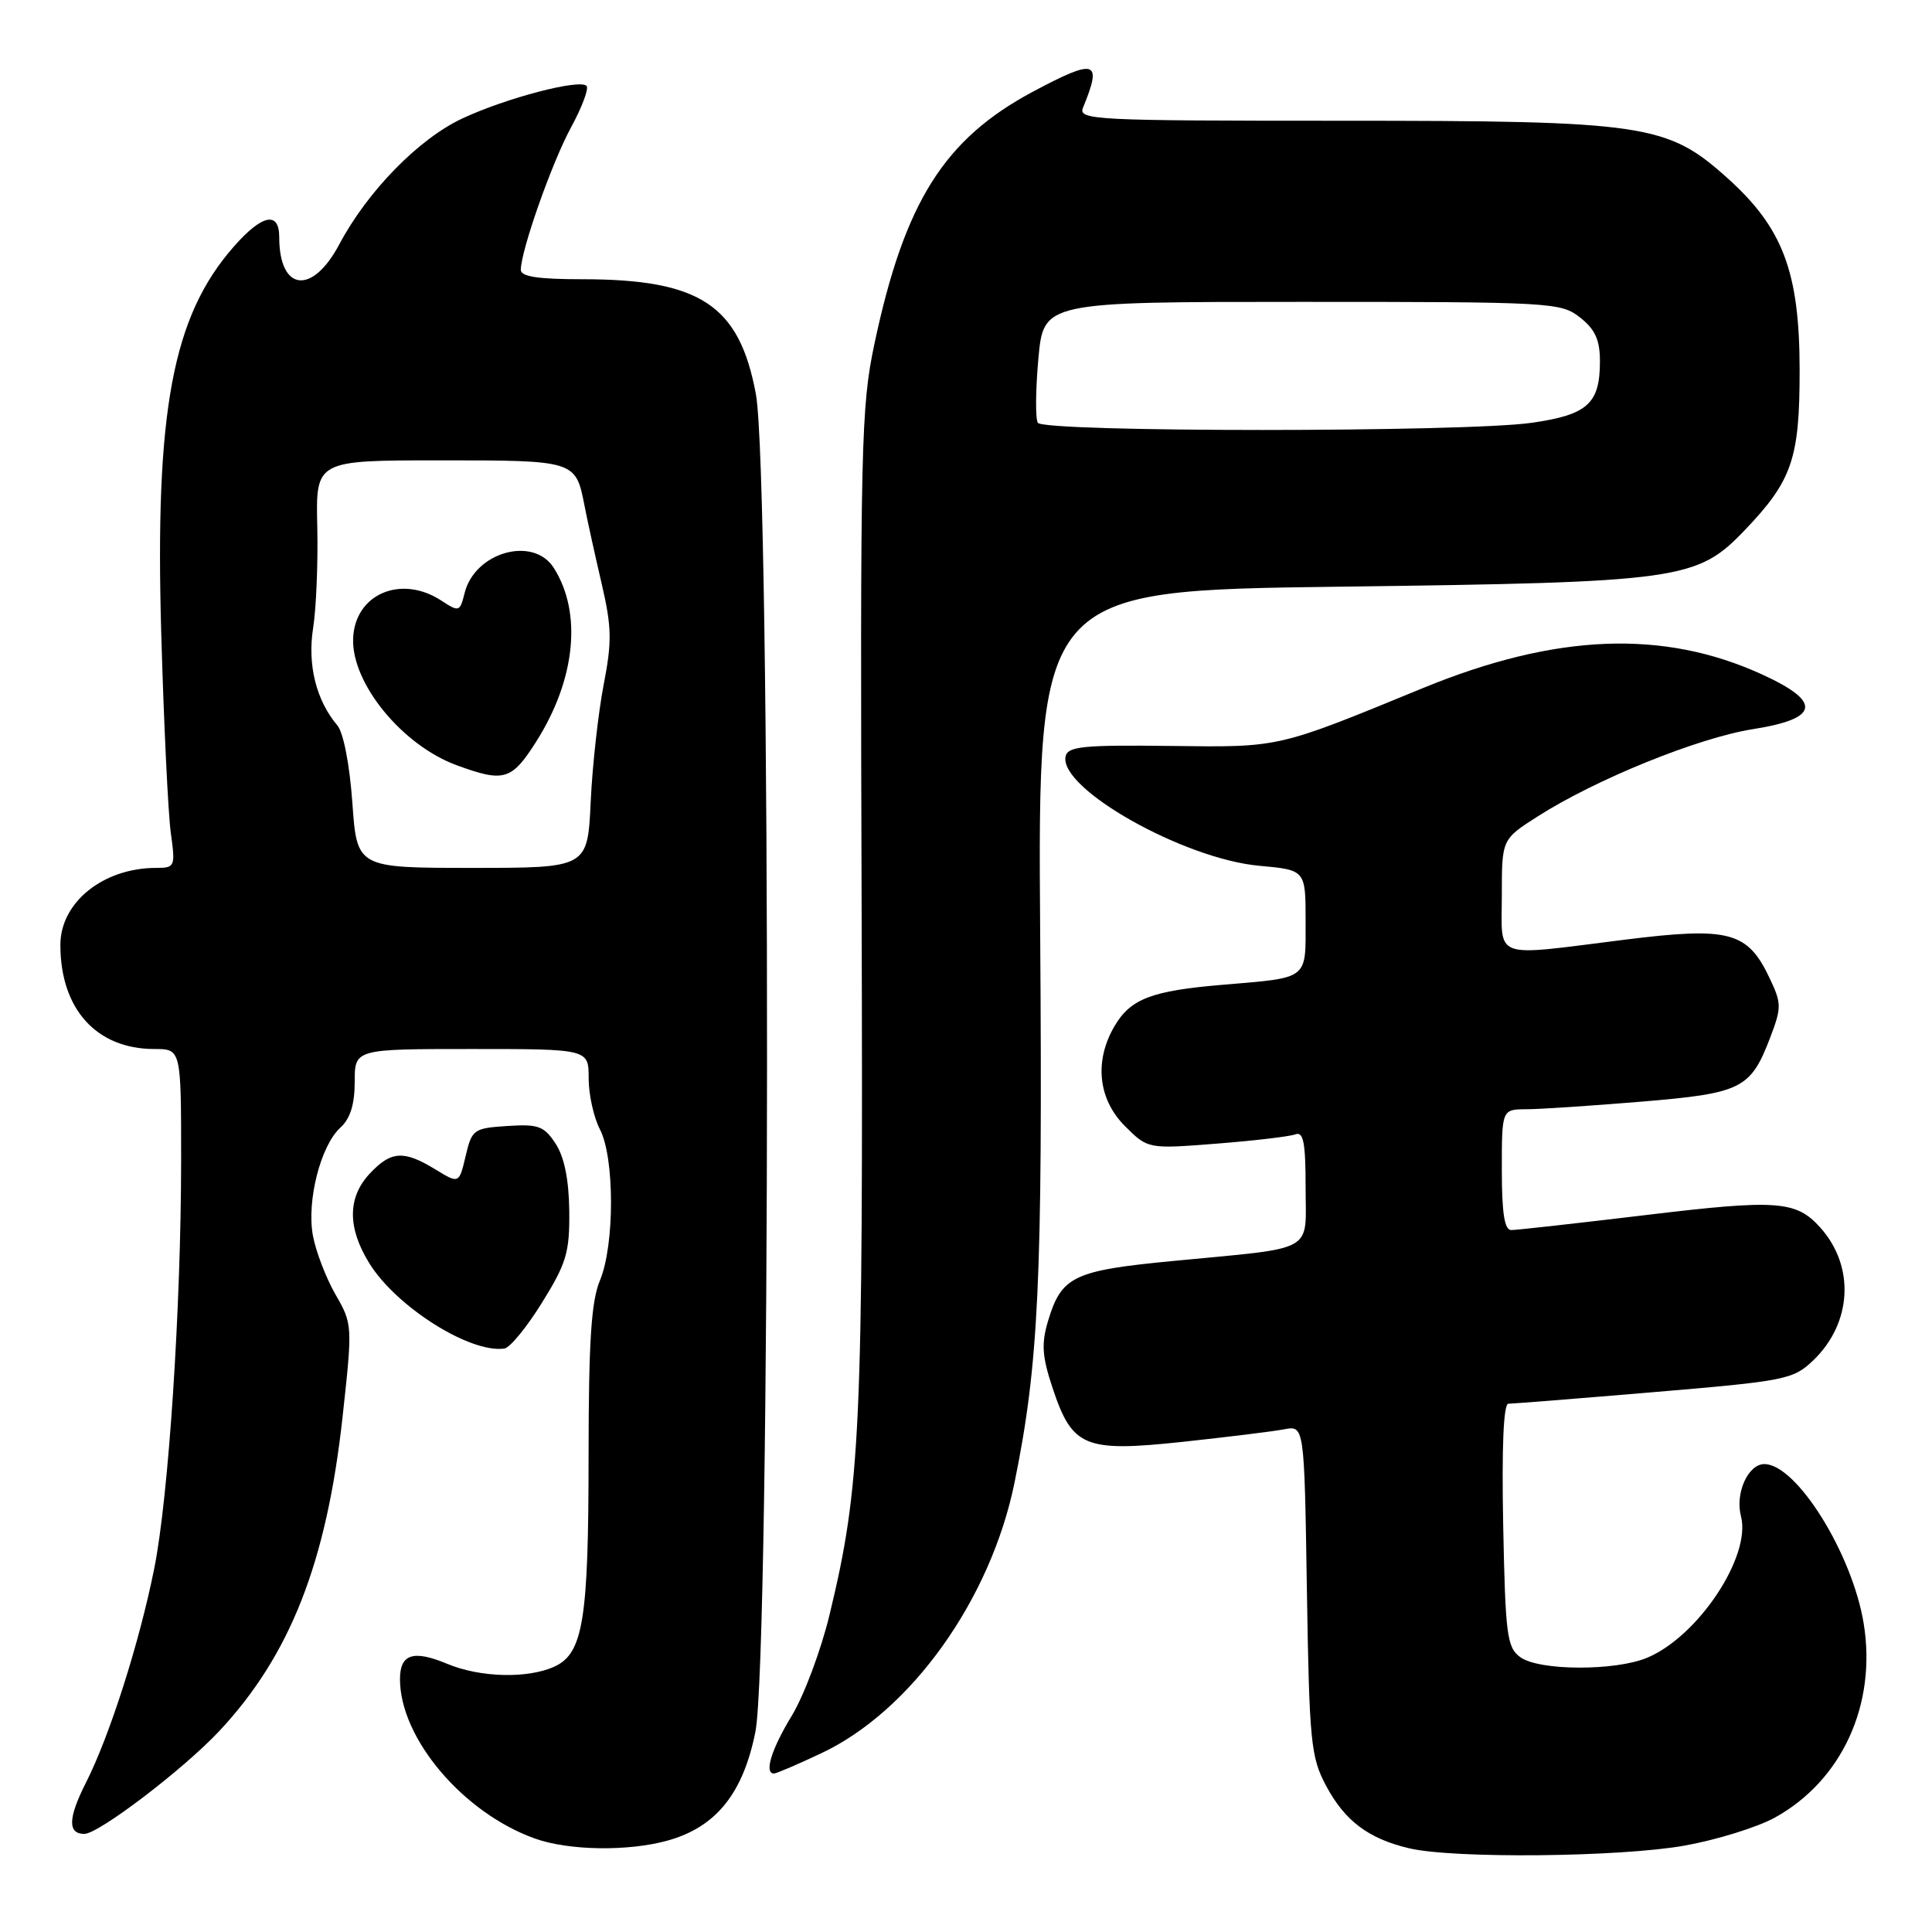 <?xml version="1.0" encoding="UTF-8" standalone="no"?>
<!DOCTYPE svg PUBLIC "-//W3C//DTD SVG 1.1//EN" "http://www.w3.org/Graphics/SVG/1.1/DTD/svg11.dtd" >
<svg xmlns="http://www.w3.org/2000/svg" xmlns:xlink="http://www.w3.org/1999/xlink" version="1.1" viewBox="0 0 256 256">
 <g >
 <path fill="currentColor"
d=" M 223.23 244.55 C 227.48 243.79 232.86 242.12 235.18 240.84 C 244.08 235.92 248.69 225.84 246.95 215.13 C 245.45 205.89 238.05 194.00 233.79 194.00 C 231.62 194.00 229.89 197.87 230.69 200.92 C 232.07 206.20 225.04 216.81 218.28 219.65 C 214.02 221.44 203.93 221.40 201.44 219.58 C 199.68 218.30 199.47 216.64 199.18 202.08 C 198.98 191.73 199.22 186.00 199.87 186.00 C 200.43 186.00 209.11 185.31 219.18 184.46 C 236.63 182.99 237.61 182.79 240.26 180.26 C 245.42 175.31 245.82 167.79 241.18 162.64 C 237.99 159.09 235.47 158.91 218.17 160.99 C 209.00 162.09 200.94 162.99 200.25 162.99 C 199.35 163.00 199.00 160.74 199.00 155.00 C 199.00 147.00 199.00 147.00 202.25 146.98 C 204.04 146.98 210.87 146.52 217.43 145.98 C 230.79 144.87 231.96 144.29 234.56 137.48 C 236.08 133.49 236.08 132.96 234.46 129.56 C 231.55 123.43 229.11 122.79 215.33 124.51 C 197.48 126.74 199.00 127.29 199.00 118.60 C 199.00 111.21 199.00 111.21 203.75 108.18 C 211.46 103.26 225.00 97.77 232.25 96.62 C 241.08 95.23 241.47 93.02 233.51 89.38 C 220.42 83.38 206.17 83.95 188.63 91.14 C 169.05 99.18 169.75 99.02 155.00 98.84 C 143.46 98.70 141.46 98.91 141.19 100.25 C 140.36 104.52 156.84 113.81 166.86 114.72 C 173.00 115.28 173.00 115.28 173.00 122.07 C 173.00 129.89 173.49 129.52 162.00 130.49 C 152.60 131.28 149.82 132.34 147.69 135.95 C 144.97 140.56 145.49 145.64 149.05 149.20 C 152.10 152.25 152.10 152.25 161.19 151.54 C 166.19 151.15 170.90 150.59 171.64 150.31 C 172.71 149.90 173.00 151.39 173.00 157.31 C 173.00 166.13 174.60 165.24 155.50 167.08 C 142.22 168.35 140.65 169.11 138.87 175.04 C 137.97 178.05 138.08 179.73 139.47 183.91 C 142.08 191.77 143.70 192.44 156.73 191.05 C 162.65 190.41 168.70 189.67 170.16 189.39 C 172.83 188.88 172.83 188.88 173.17 210.69 C 173.49 230.82 173.69 232.82 175.70 236.60 C 178.19 241.28 181.33 243.64 186.73 244.91 C 192.61 246.30 214.67 246.08 223.23 244.55 Z  M 88.45 243.89 C 94.86 242.11 98.45 237.67 100.09 229.50 C 102.11 219.47 102.17 63.10 100.16 52.23 C 97.97 40.42 92.80 37.00 77.13 37.00 C 71.29 37.00 69.00 36.65 69.01 35.75 C 69.04 33.14 73.14 21.51 75.68 16.85 C 77.13 14.18 78.05 11.72 77.72 11.38 C 76.78 10.44 67.09 12.98 61.30 15.68 C 55.49 18.38 48.70 25.33 44.95 32.39 C 41.37 39.14 37.00 38.61 37.00 31.42 C 37.00 27.93 34.72 28.41 30.96 32.70 C 22.85 41.94 20.51 54.48 21.37 84.09 C 21.71 95.97 22.28 107.78 22.63 110.34 C 23.25 114.84 23.19 115.00 20.70 115.00 C 13.68 115.00 8.00 119.56 8.00 125.21 C 8.00 133.70 12.78 139.00 20.45 139.00 C 24.00 139.00 24.00 139.00 24.00 153.75 C 23.99 173.28 22.34 198.40 20.43 207.87 C 18.46 217.70 14.52 230.04 11.39 236.21 C 9.01 240.91 8.95 243.00 11.18 243.00 C 13.08 243.00 24.37 234.39 29.07 229.36 C 38.45 219.32 43.27 207.05 45.39 187.77 C 46.72 175.61 46.72 175.46 44.44 171.50 C 43.18 169.30 41.84 165.79 41.46 163.71 C 40.62 159.12 42.49 151.77 45.12 149.40 C 46.41 148.22 47.00 146.33 47.00 143.35 C 47.00 139.00 47.00 139.00 62.50 139.00 C 78.00 139.00 78.00 139.00 78.00 142.89 C 78.00 145.02 78.67 148.06 79.49 149.64 C 81.45 153.39 81.45 164.98 79.50 169.65 C 78.34 172.43 78.00 177.70 77.99 192.87 C 77.99 214.69 77.27 219.10 73.45 220.84 C 69.91 222.45 63.62 222.29 59.27 220.47 C 54.76 218.59 53.00 219.16 53.00 222.50 C 53.00 230.34 61.37 240.22 70.89 243.62 C 75.37 245.22 83.22 245.34 88.45 243.89 Z  M 108.81 232.32 C 120.70 226.74 131.25 211.97 134.42 196.50 C 137.64 180.74 138.16 169.60 137.83 123.84 C 137.50 78.25 137.50 78.25 177.50 77.74 C 222.69 77.16 224.85 76.86 231.16 70.28 C 237.48 63.68 238.47 60.78 238.46 49.00 C 238.45 36.05 236.25 30.21 228.92 23.62 C 220.91 16.42 218.11 16.00 177.58 16.00 C 144.83 16.00 142.83 15.90 143.51 14.25 C 146.09 7.98 145.22 7.70 136.90 12.13 C 125.11 18.42 119.86 26.75 115.88 45.50 C 114.09 53.91 113.97 58.83 114.17 120.50 C 114.38 189.62 114.05 196.86 109.91 214.00 C 108.78 218.68 106.53 224.67 104.93 227.32 C 102.21 231.78 101.22 235.00 102.56 235.00 C 102.87 235.00 105.68 233.80 108.81 232.32 Z  M 71.83 172.59 C 75.07 167.37 75.49 165.94 75.43 160.43 C 75.38 156.29 74.77 153.30 73.62 151.54 C 72.09 149.21 71.33 148.93 67.23 149.20 C 62.76 149.49 62.53 149.65 61.70 153.18 C 60.83 156.87 60.83 156.87 57.67 154.94 C 53.49 152.39 51.82 152.50 49.01 155.49 C 46.04 158.65 46.02 162.67 48.93 167.38 C 52.50 173.16 62.29 179.34 66.83 178.69 C 67.57 178.59 69.82 175.84 71.83 172.59 Z  M 46.69 106.37 C 46.33 101.34 45.51 97.07 44.70 96.12 C 41.90 92.81 40.72 88.09 41.49 83.23 C 41.90 80.63 42.15 74.56 42.04 69.75 C 41.84 61.00 41.84 61.00 58.30 61.00 C 76.26 61.00 76.28 61.01 77.45 67.00 C 77.82 68.92 78.84 73.55 79.71 77.28 C 81.07 83.12 81.10 85.00 79.98 90.78 C 79.27 94.48 78.49 101.44 78.27 106.25 C 77.86 115.00 77.86 115.00 62.58 115.00 C 47.30 115.00 47.30 115.00 46.69 106.37 Z  M 71.05 98.27 C 76.27 90.03 77.16 81.21 73.38 75.25 C 70.67 70.98 62.93 73.15 61.57 78.56 C 60.94 81.08 60.83 81.12 58.49 79.59 C 53.12 76.07 46.96 78.74 46.79 84.67 C 46.62 90.60 53.33 98.77 60.52 101.40 C 66.79 103.70 67.79 103.40 71.05 98.27 Z  M 137.52 56.02 C 137.18 55.49 137.22 51.66 137.59 47.52 C 138.28 40.00 138.28 40.00 172.50 40.00 C 205.62 40.00 206.82 40.07 209.37 42.07 C 211.37 43.65 212.00 45.04 212.00 47.88 C 212.00 53.48 210.37 54.96 202.98 56.02 C 194.22 57.29 138.30 57.29 137.52 56.02 Z "/>
</g>
</svg>